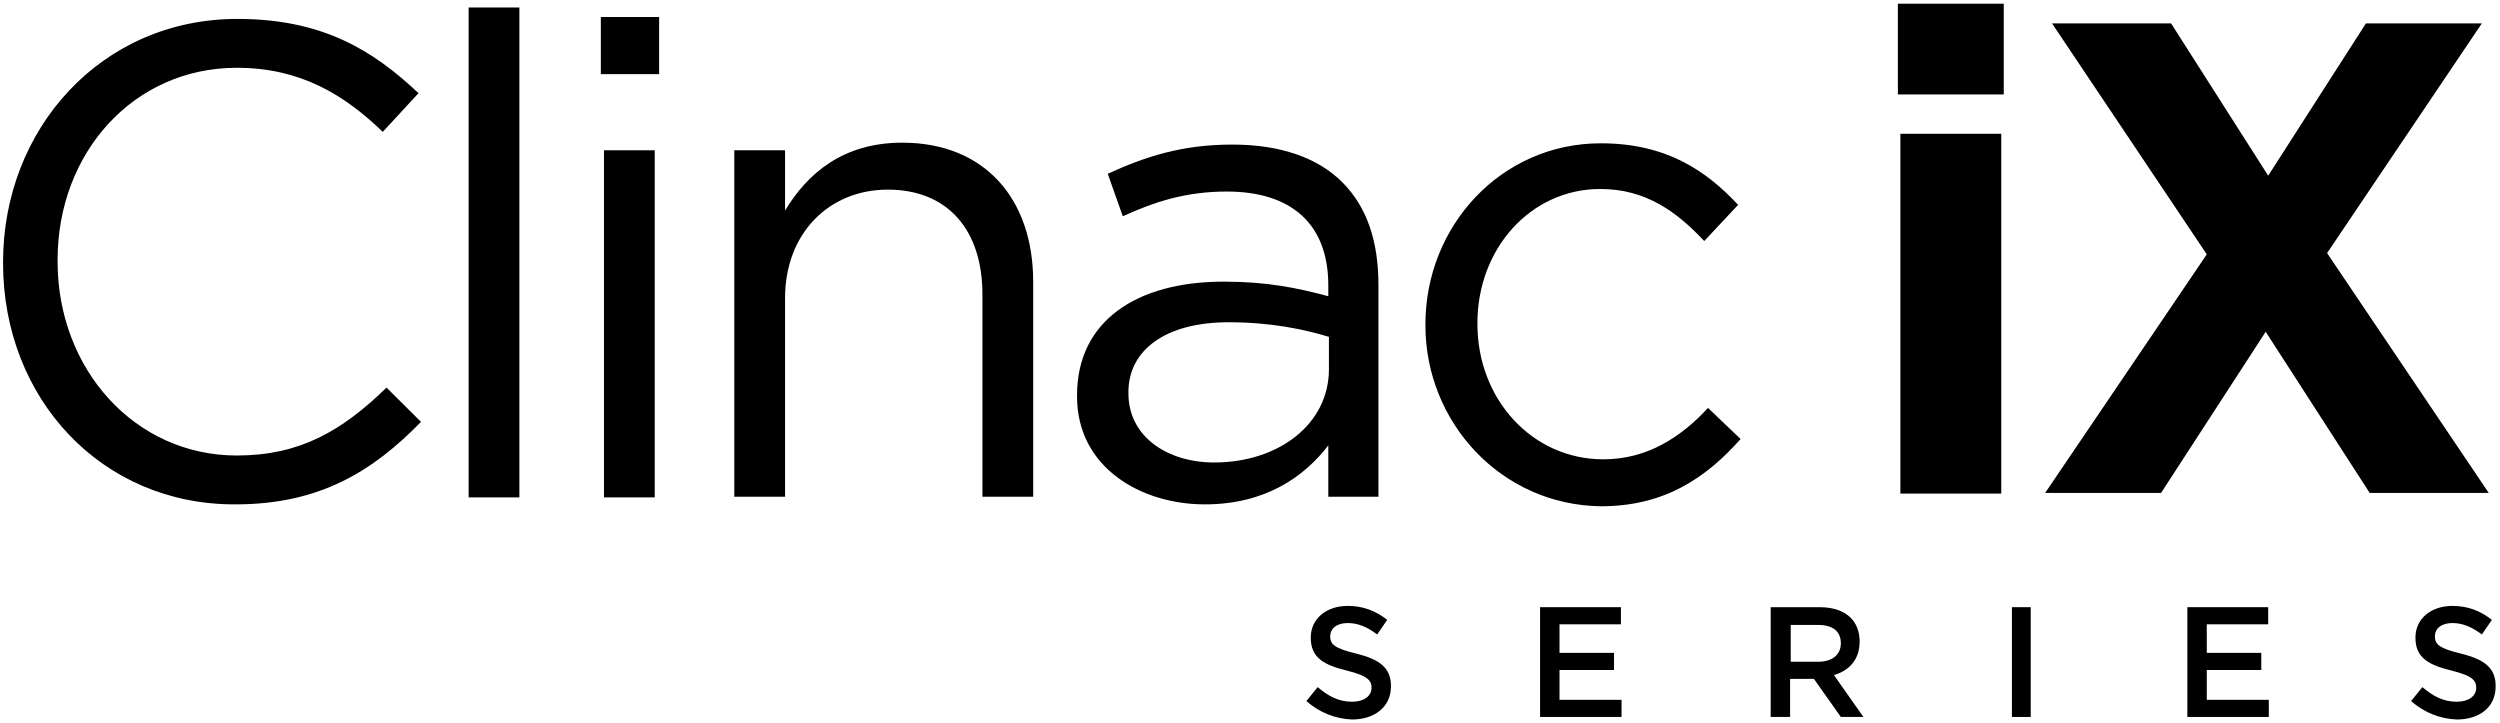 <svg width="401" height="116" viewBox="0 0 401 116" fill="none" xmlns="http://www.w3.org/2000/svg">
<path d="M0.492 42.223V42.019C0.492 20.746 16.171 3.035 38.081 3.035C51.549 3.035 59.69 7.921 67.127 14.944L61.398 21.153C55.167 15.148 48.132 10.873 37.981 10.873C21.498 10.873 9.236 24.41 9.236 41.714V41.917C9.236 59.323 21.699 73.064 37.981 73.064C48.132 73.064 54.865 69.094 62.001 62.173L67.529 67.669C59.79 75.608 51.247 80.901 37.78 80.901C16.271 81.003 0.492 63.903 0.492 42.223Z" fill="black"/>
<path d="M75.168 1.203H83.309V79.782H75.168V1.203Z" fill="black"/>
<path d="M96.374 2.729H105.721V11.89H96.374V2.729ZM96.877 24.105H105.018V79.781H96.877V24.105Z" fill="black"/>
<path d="M117.782 24.105H125.923V33.775C129.541 27.77 135.27 22.884 144.718 22.884C157.984 22.884 165.723 31.943 165.723 45.175V79.68H157.582V47.211C157.582 36.93 152.054 30.416 142.406 30.416C132.958 30.416 125.923 37.439 125.923 47.821V79.68H117.782V24.105Z" fill="black"/>
<path d="M172.757 63.598V63.395C172.757 51.486 182.305 45.175 196.275 45.175C203.311 45.175 208.135 46.193 213.06 47.516V45.786C213.06 35.913 207.13 30.722 196.778 30.722C190.245 30.722 185.22 32.35 180.094 34.691L177.682 27.872C183.712 25.123 189.542 23.189 197.683 23.189C205.421 23.189 211.452 25.327 215.371 29.297C219.191 33.164 221.1 38.559 221.1 45.684V79.68H213.06V71.436C209.241 76.423 203.009 80.902 193.26 80.902C183.009 80.902 172.757 74.998 172.757 63.598ZM213.16 59.222V54.031C209.14 52.809 203.813 51.689 197.08 51.689C186.929 51.689 180.999 56.168 180.999 62.886V63.09C180.999 70.113 187.331 74.184 194.768 74.184C205.019 74.184 213.16 68.077 213.16 59.222Z" fill="black"/>
<path d="M228.638 52.198V51.994C228.638 36.319 240.698 22.985 256.779 22.985C267.232 22.985 273.664 27.362 278.79 32.858L273.362 38.66C269.041 34.08 264.116 30.314 256.679 30.314C245.523 30.314 236.98 39.882 236.98 51.791V51.994C236.98 64.005 245.724 73.675 257.181 73.675C264.216 73.675 269.644 70.112 273.965 65.43L279.192 70.418C273.664 76.626 267.031 81.207 256.779 81.207C240.799 81.003 228.638 67.771 228.638 52.198Z" fill="black"/>
<path d="M209.541 112.455L211.35 110.216C213.059 111.641 214.667 112.557 216.878 112.557C218.787 112.557 219.994 111.641 219.994 110.318C219.994 109.096 219.29 108.384 216.074 107.57C212.355 106.654 210.245 105.534 210.245 102.277C210.245 99.223 212.757 97.188 216.174 97.188C218.687 97.188 220.697 98.002 222.506 99.427L220.898 101.768C219.29 100.546 217.782 99.936 216.174 99.936C214.365 99.936 213.36 100.852 213.36 102.073C213.36 103.396 214.164 104.007 217.481 104.821C221.2 105.737 223.109 107.061 223.109 110.013V110.114C223.109 113.371 220.496 115.407 216.878 115.407C214.164 115.305 211.652 114.287 209.541 112.455Z" fill="black"/>
<path d="M247.03 97.391H259.995V100.139H250.145V104.719H258.889V107.467H250.145V112.251H260.095V115H247.03V97.391Z" fill="black"/>
<path d="M284.116 97.391H291.855C294.066 97.391 295.775 98.001 296.88 99.121C297.785 100.037 298.287 101.36 298.287 102.887C298.287 105.839 296.579 107.569 294.167 108.282L298.89 115H295.272L290.95 108.892H287.131V115H284.016V97.391H284.116ZM291.654 106.144C293.865 106.144 295.272 105.025 295.272 103.192C295.272 101.258 293.966 100.241 291.654 100.241H287.232V106.144H291.654Z" fill="black"/>
<path d="M322.711 97.391H325.726V115H322.711V97.391Z" fill="black"/>
<path d="M350.852 97.391H363.817V100.139H353.967V104.719H362.711V107.467H353.967V112.251H363.917V115H350.852V97.391Z" fill="black"/>
<path d="M386.733 112.455L388.542 110.216C390.251 111.641 391.859 112.557 394.07 112.557C395.979 112.557 397.186 111.641 397.186 110.318C397.186 109.096 396.482 108.384 393.266 107.57C389.547 106.654 387.436 105.534 387.436 102.277C387.436 99.223 389.949 97.188 393.366 97.188C395.879 97.188 397.889 98.002 399.698 99.427L398.09 101.768C396.482 100.546 394.974 99.936 393.366 99.936C391.557 99.936 390.552 100.852 390.552 102.073C390.552 103.396 391.356 104.007 394.673 104.821C398.392 105.737 400.301 107.061 400.301 110.013V110.114C400.301 113.371 397.788 115.407 394.07 115.407C391.356 115.305 388.844 114.287 386.733 112.455Z" fill="black"/>
<path d="M304.418 0.594H321.403V15.149H304.418V0.594ZM304.82 21.46H321.001V79.172H304.82V21.46Z" fill="black"/>
<path d="M353.968 40.799L329.144 3.749H348.24L363.818 28.178L379.497 3.749H398.09L373.265 40.596L399.196 79.07H380.1L363.416 53.217L346.632 79.07H328.038L353.968 40.799Z" fill="black"/>
</svg>
